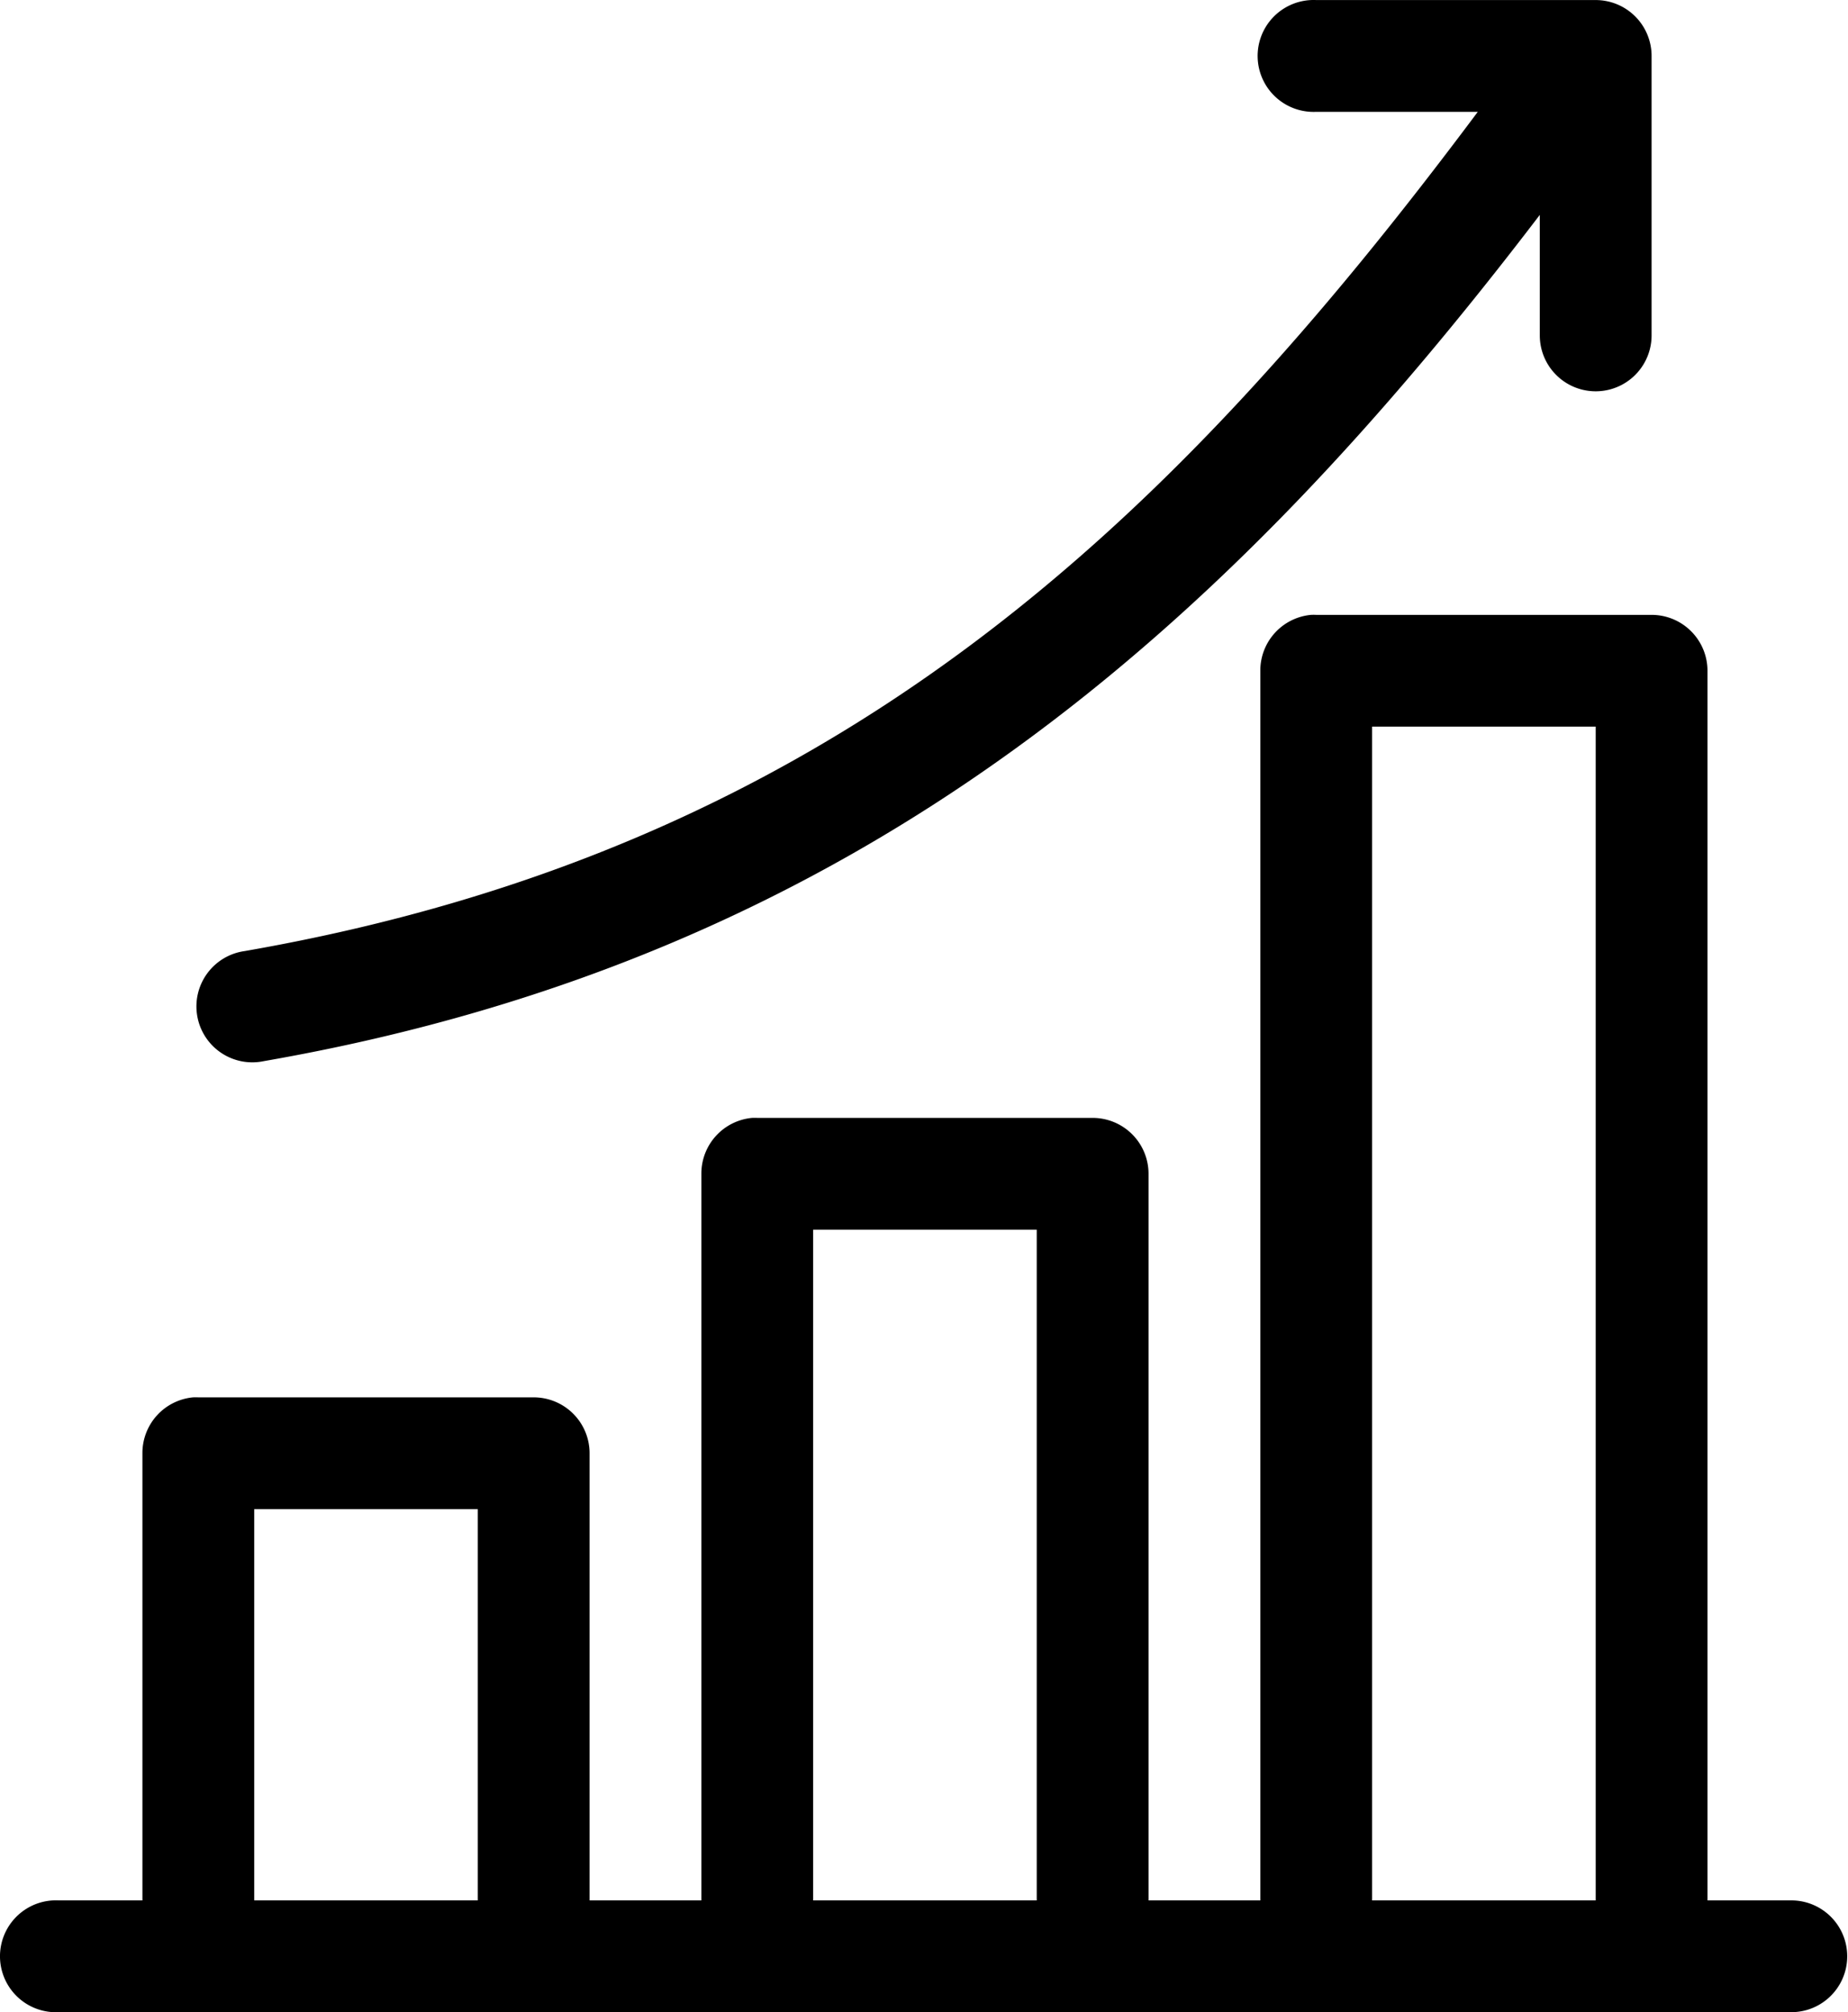 <?xml version="1.0" encoding="utf-8"?>
<svg viewBox="137.938 211.998 66.124 72.004" width="66.124" height="72.004" xmlns="http://www.w3.org/2000/svg">
  <g transform="matrix(1, 0, 0, 1, 121.034, -754.362)">
    <path style="font-size:medium;font-style:normal;font-variant:normal;font-weight:normal;font-stretch:normal;text-indent:0;text-align:start;text-decoration:none;line-height:normal;letter-spacing:normal;word-spacing:normal;text-transform:none;direction:ltr;block-progression:tb;writing-mode:lr-tb;text-anchor:start;baseline-shift:baseline;opacity:1;color:#000000;fill:#000000;fill-opacity:1;stroke:none;stroke-width:4;marker:none;visibility:visible;display:inline;overflow:visible;enable-background:accumulate;font-family:Sans;-inkscape-font-specification:Sans" d="M 63.812 14 A 2.002 2.002 0 1 0 64 18 L 69.781 18 C 58.795 32.708 46.852 44.343 25.656 48.031 A 2 2 0 1 0 26.344 51.969 C 48.048 48.192 60.969 36.139 72 21.688 L 72 26 A 2 2 0 1 0 76 26 L 76 16 A 2 2 0 0 0 74 14 L 64 14 A 2 2 0 0 0 63.812 14 z M 63.812 36 A 2 2 0 0 0 62 38 L 62 82 L 58 82 L 58 56 A 2 2 0 0 0 56 54 L 44 54 A 2 2 0 0 0 43.812 54 A 2 2 0 0 0 42 56 L 42 82 L 38 82 L 38 66 A 2 2 0 0 0 36 64 L 24 64 A 2 2 0 0 0 23.812 64 A 2 2 0 0 0 22 66 L 22 82 L 19 82 A 2 2 0 0 0 18.812 82 A 2.002 2.002 0 1 0 19 86 L 81 86 A 2 2 0 1 0 81 82 L 78 82 L 78 38 A 2 2 0 0 0 76 36 L 64 36 A 2 2 0 0 0 63.812 36 z M 66 40 L 74 40 L 74 82 L 66 82 L 66 40 z M 46 58 L 54 58 L 54 82 L 46 82 L 46 58 z M 26 68 L 34 68 L 34 82 L 26 82 L 26 68 z " transform="translate(0,952.362)"/>
  </g>
</svg>